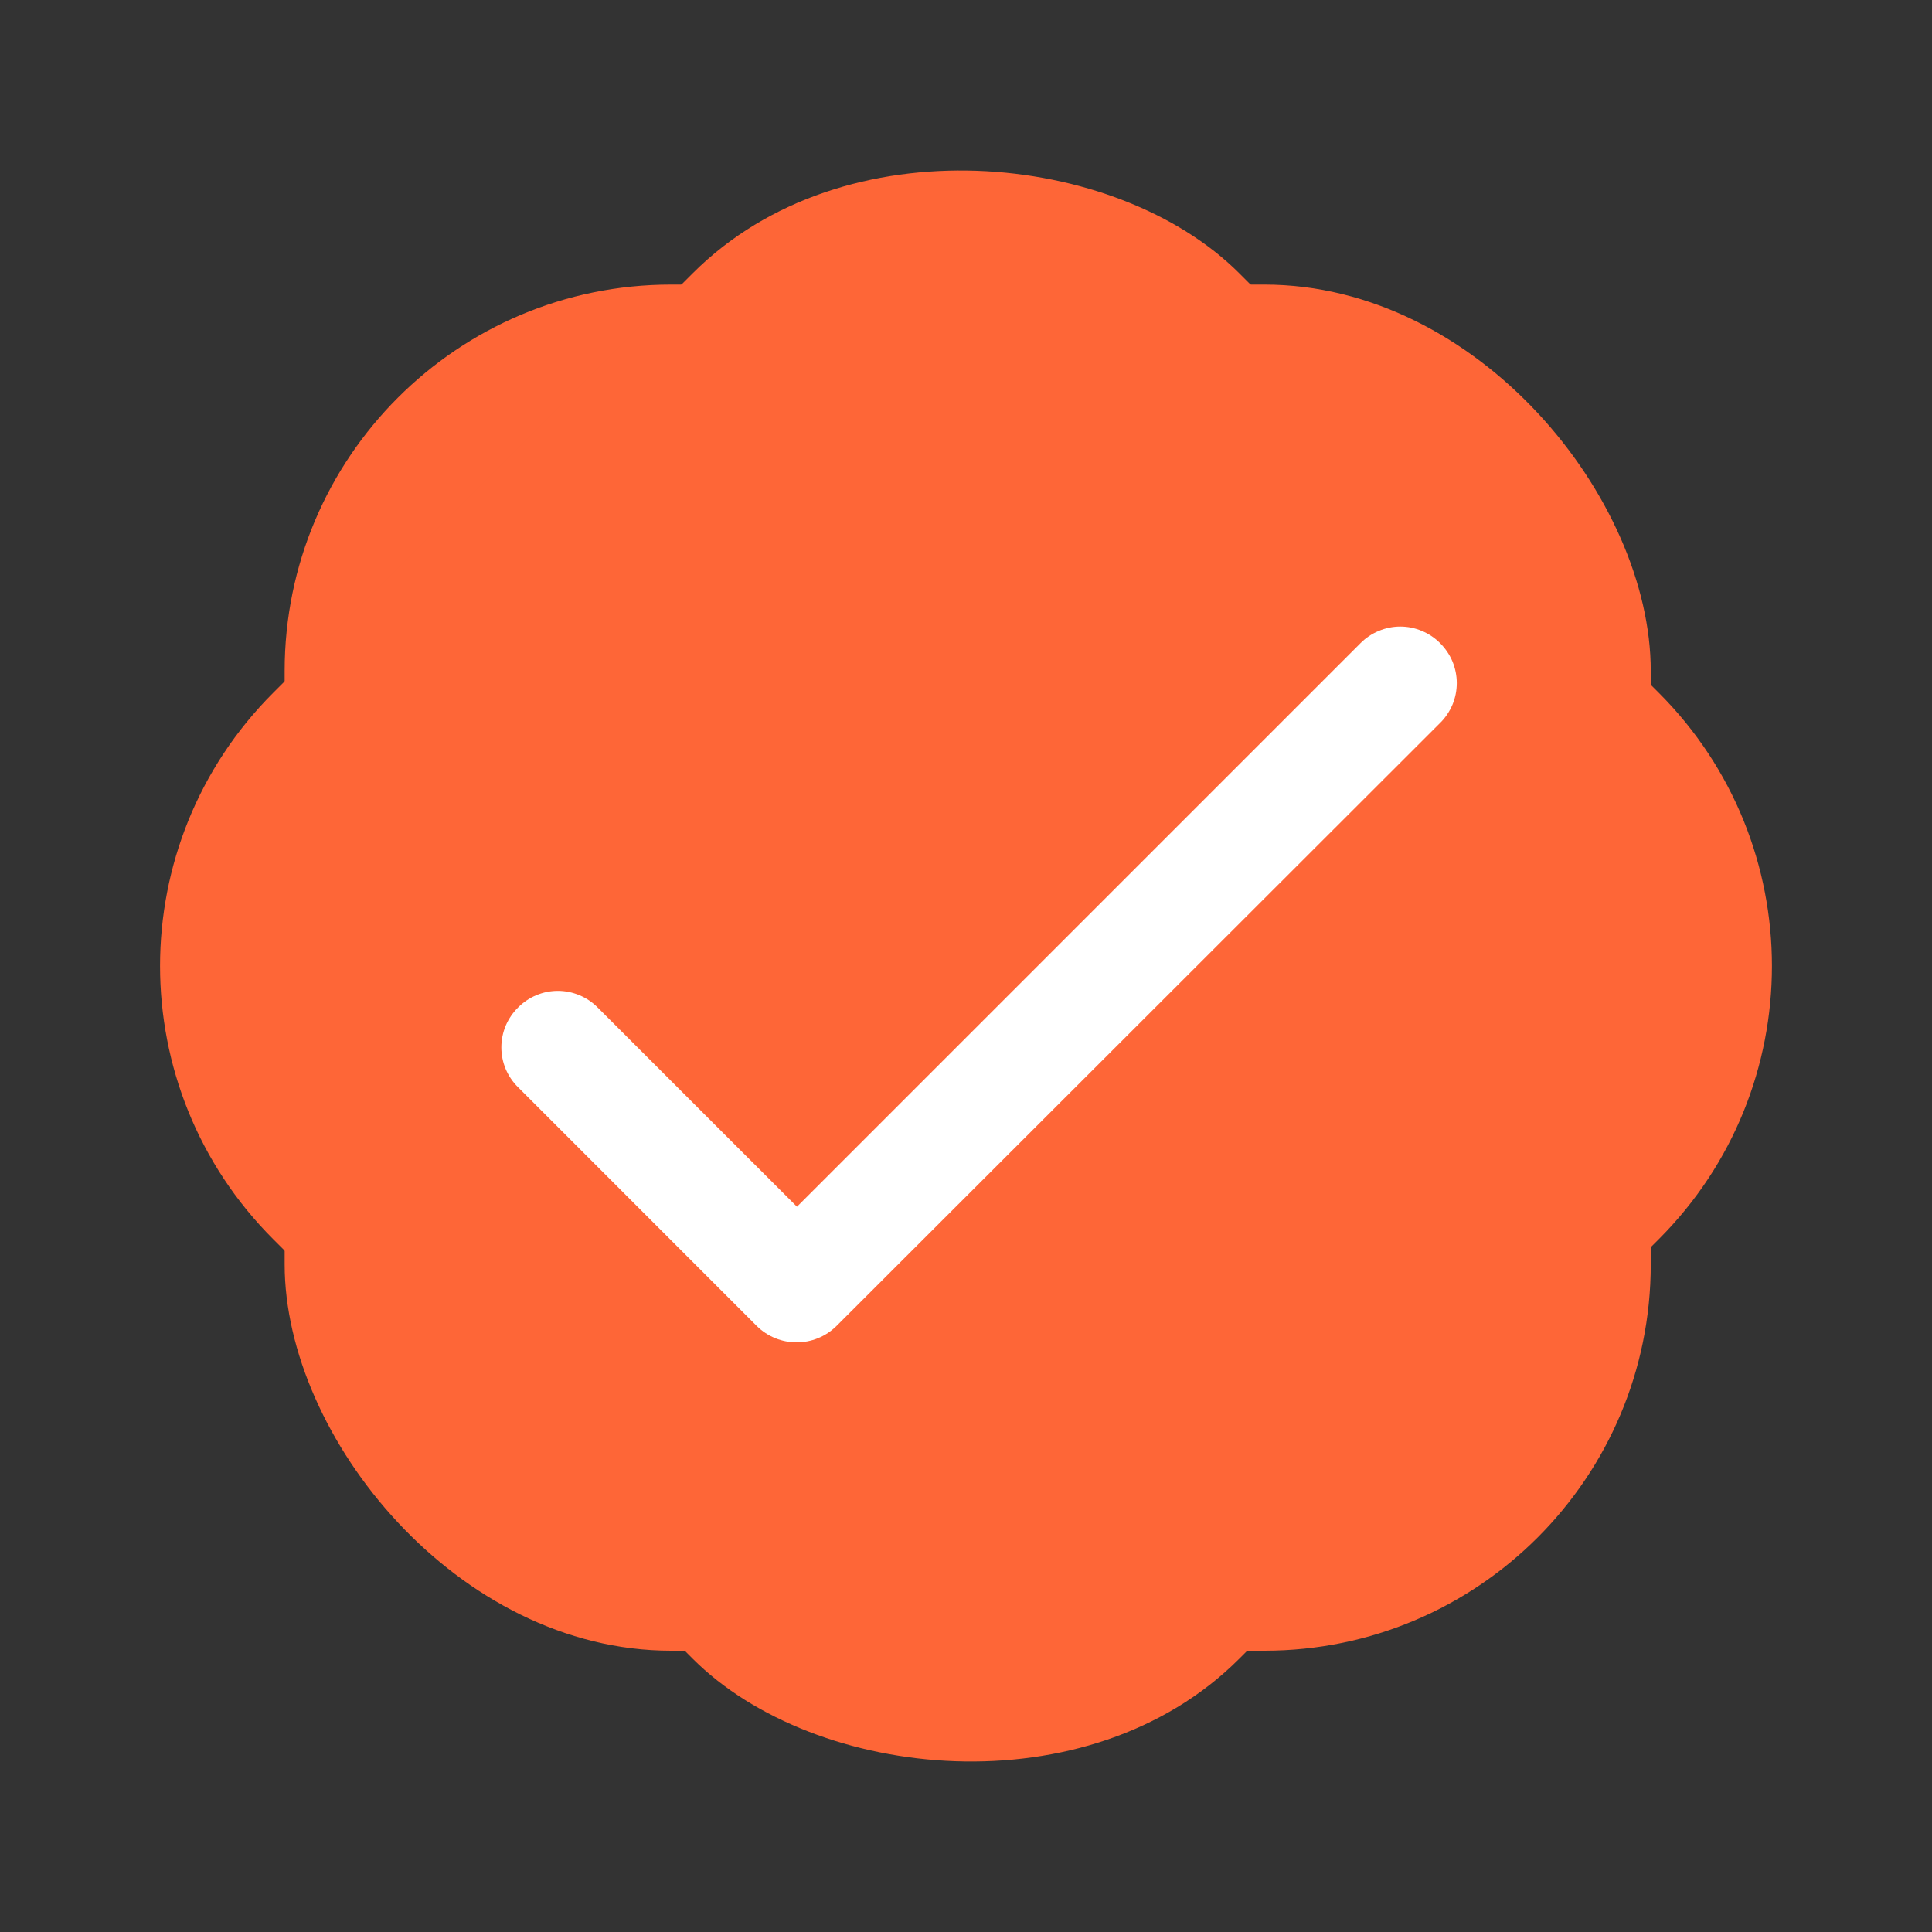 <svg width="30" height="30" viewBox="0 0 30 30" fill="none" xmlns="http://www.w3.org/2000/svg">
<rect x="0" y="0" width="30" height="30" fill="#333333" stroke="none"/>
<rect x="4.42" y="4.419" width="21.213" height="21.213" rx="6" fill="#FE6637"/>
<rect y="15" width="21.213" height="21.213" rx="6" transform="rotate(-45 0 15)" fill="#FE6637"/>
<path d="M12.375 18.738L9.281 15.645C9.2 15.563 9.104 15.498 8.998 15.454C8.891 15.409 8.777 15.386 8.662 15.386C8.547 15.386 8.433 15.409 8.327 15.454C8.221 15.498 8.125 15.563 8.044 15.645C7.962 15.726 7.897 15.822 7.852 15.928C7.808 16.035 7.785 16.148 7.785 16.264C7.785 16.379 7.808 16.493 7.852 16.599C7.897 16.705 7.962 16.801 8.044 16.882L11.747 20.586C12.092 20.93 12.649 20.93 12.993 20.586L22.363 11.225C22.444 11.145 22.509 11.048 22.554 10.942C22.598 10.836 22.621 10.722 22.621 10.607C22.621 10.492 22.598 10.378 22.554 10.271C22.509 10.165 22.444 10.069 22.363 9.988C22.282 9.906 22.185 9.841 22.079 9.797C21.973 9.752 21.859 9.729 21.744 9.729C21.629 9.729 21.515 9.752 21.409 9.797C21.302 9.841 21.206 9.906 21.125 9.988L12.375 18.738Z" fill="white"/>
</svg>
